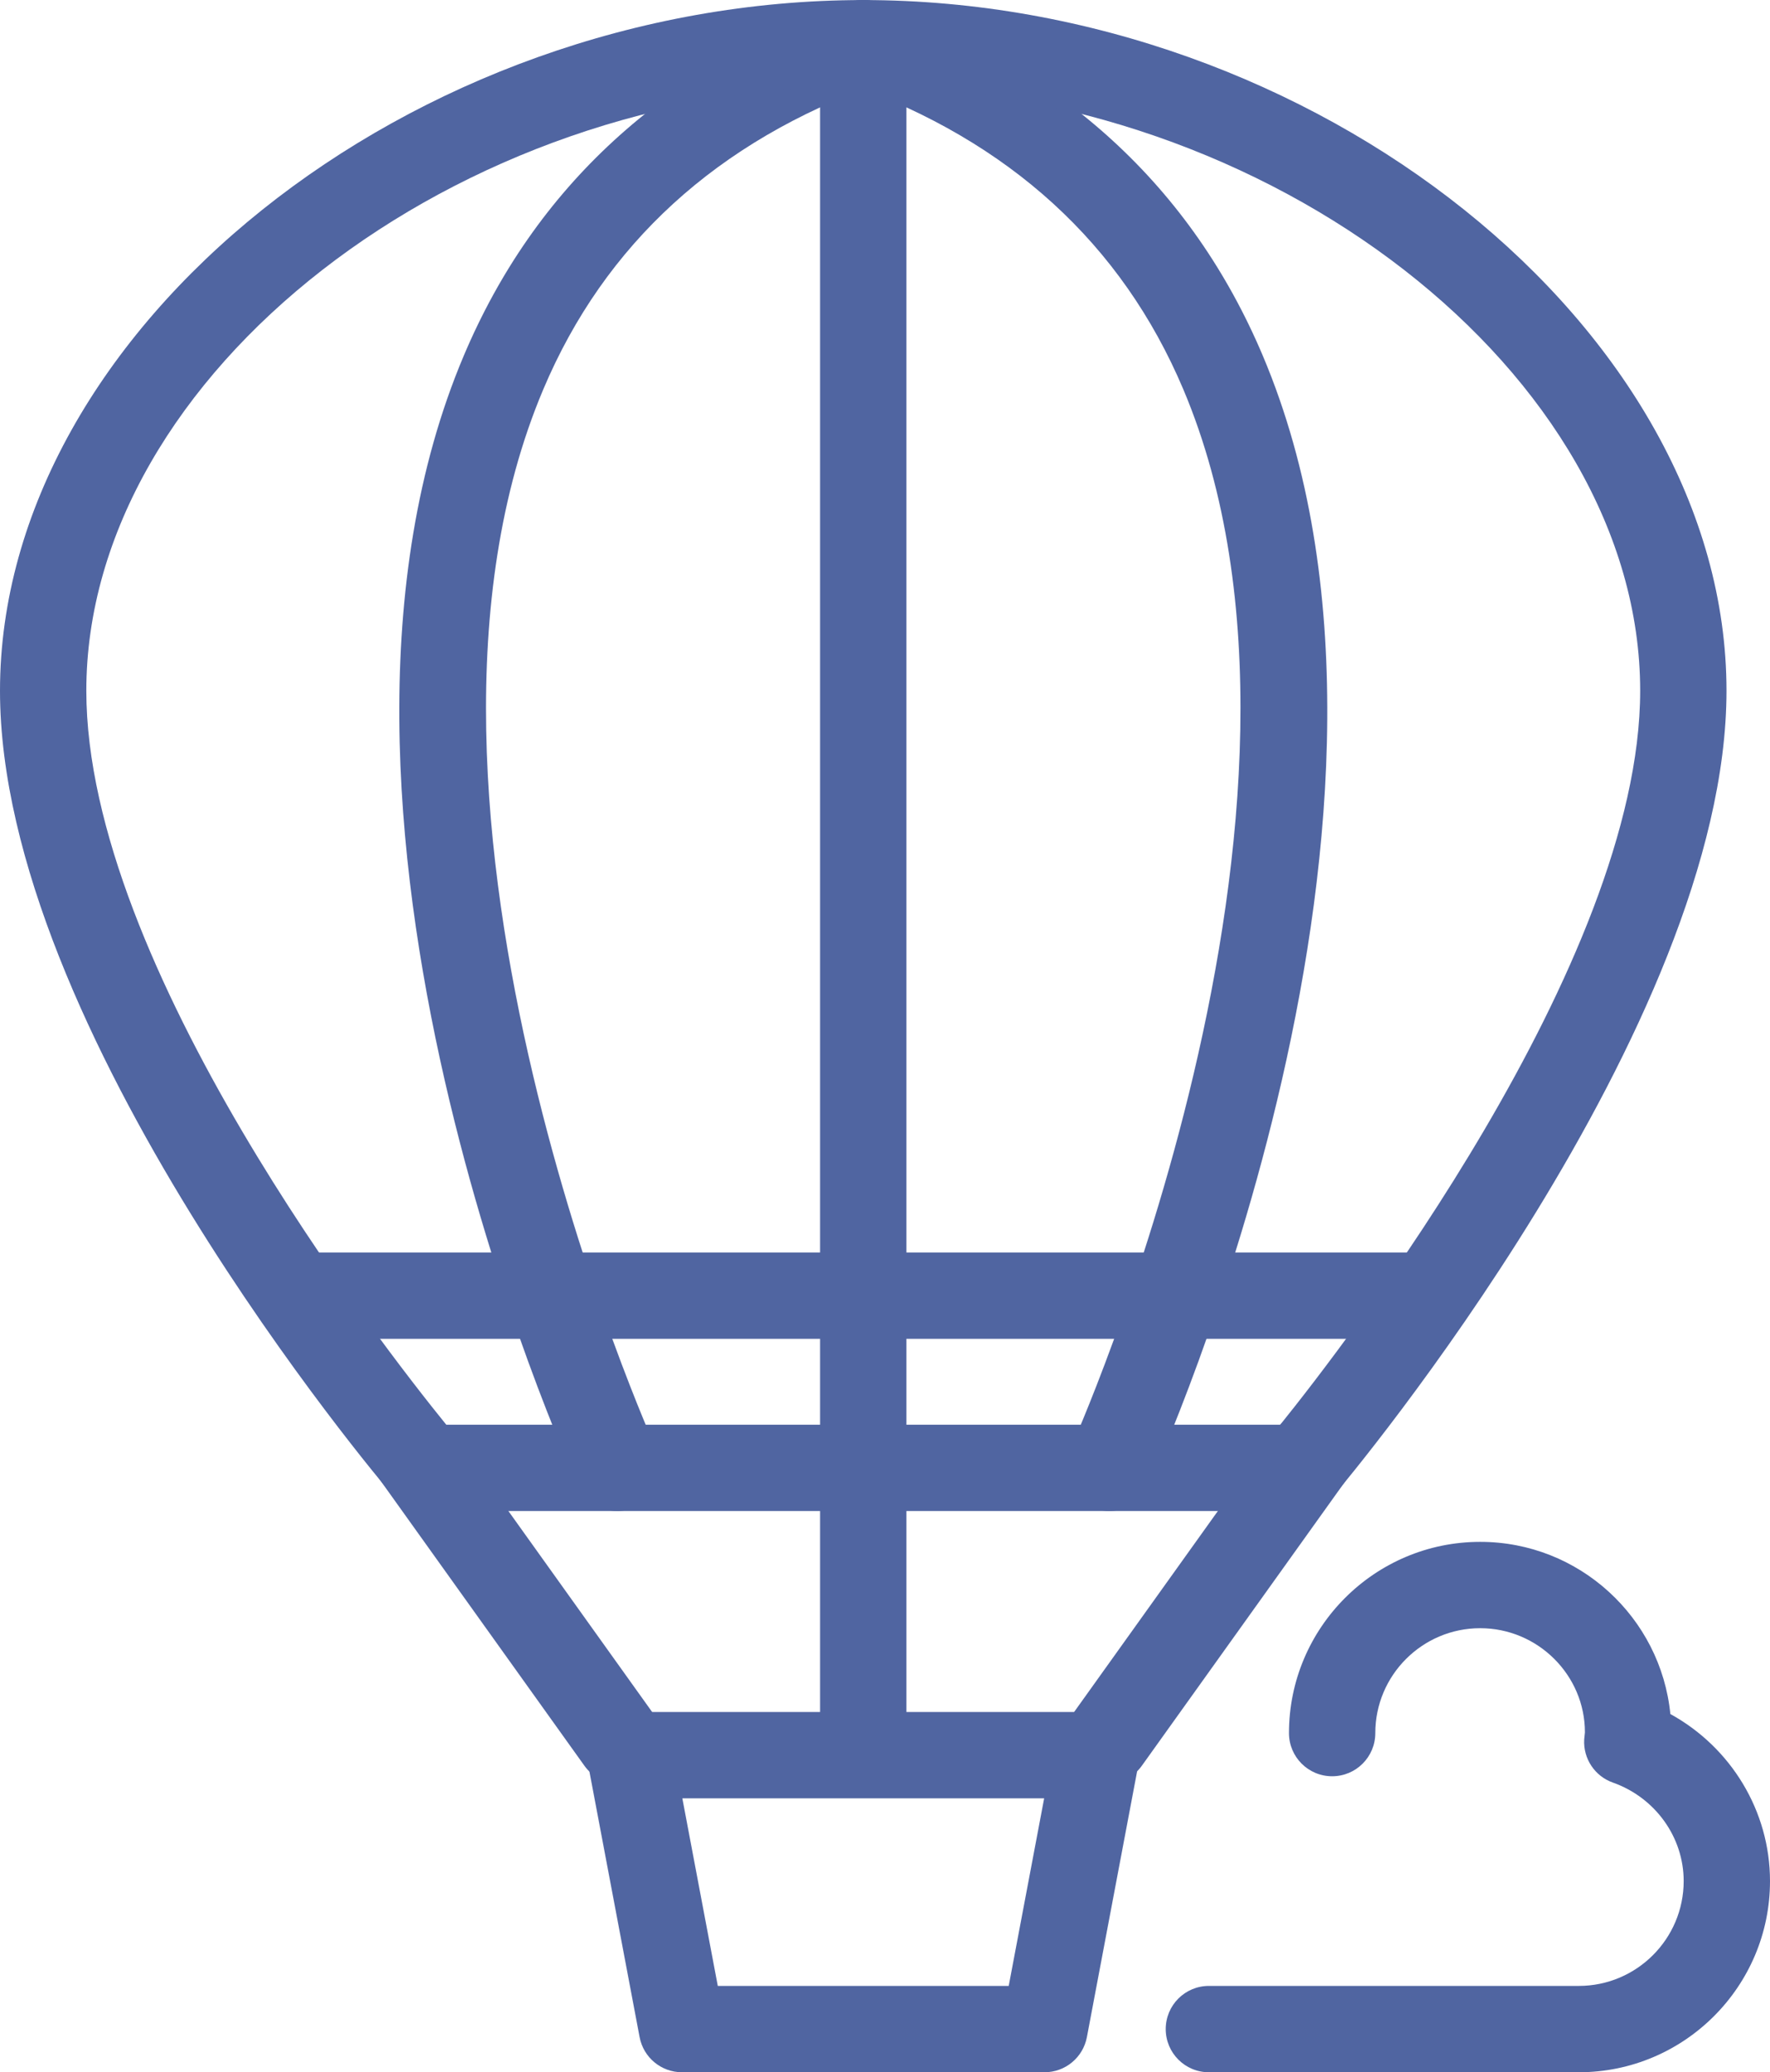 <?xml version="1.0" encoding="utf-8"?>
<!-- Generator: Adobe Illustrator 17.1.0, SVG Export Plug-In . SVG Version: 6.00 Build 0)  -->
<!DOCTYPE svg PUBLIC "-//W3C//DTD SVG 1.1//EN" "http://www.w3.org/Graphics/SVG/1.1/DTD/svg11.dtd">
<svg version="1.1" id="air-balloon" xmlns="http://www.w3.org/2000/svg" xmlns:xlink="http://www.w3.org/1999/xlink" x="0px"
	 y="0px" viewBox="0 0 862.845 1010" enable-background="new 0 0 862.845 1010" xml:space="preserve">
<g id="air-balloon-air-balloon">
	<g>
		<g>
			<g>
				<path fill="#5065A1" d="M509.175,1010H332.464c-10.109,0-18.801-7.191-20.671-17.137l-25.233-133.519
					c-1.171-6.145,0.473-12.514,4.479-17.322c3.986-4.829,9.925-7.623,16.192-7.623h227.177
					c6.267,0,12.205,2.794,16.191,7.623c4.007,4.809,5.65,11.178,4.479,17.322l-25.233,133.519
					C527.977,1002.808,519.286,1010,509.175,1010L509.175,1010z M349.909,967.918H491.731l17.28-91.438
					H332.628L349.909,967.918L349.909,967.918z"/>
			</g>
			<g>
				<path fill="none" d="M285.903,855.439"/>
			</g>
			<g>
				<path fill="none" d="M420.82,855.439"/>
			</g>
			<g>
				<path fill="none" d="M490.395,855.439"/>
			</g>
			<g>
				<g>
					<path fill="none" d="M218.136,636.439"/>
				</g>
				<g>
					<path fill="none" d="M420.82,655.221"/>
				</g>
				<g>
					<path fill="none" d="M543.86,636.439"/>
				</g>
				<g>
					<g>
						<path fill="#5065A1" d="M420.82,862.713c-11.63,0-21.041-9.41-21.041-21.041V21.073
							c0-11.63,9.411-21.041,21.041-21.041c11.63,0,21.041,9.411,21.041,21.041v820.599
							C441.861,853.303,432.45,862.713,420.82,862.713L420.82,862.713z"/>
					</g>
					<g>
						<path fill="#5065A1" d="M540.737,736.467c-2.938,0-5.896-0.616-8.732-1.91
							c-10.562-4.809-15.226-17.302-10.418-27.863c1.438-3.123,141.101-313.91,55.232-516.984
							c-29.959-70.829-84.821-120.904-163.067-148.828c-10.952-3.904-16.665-15.945-12.74-26.877
							c3.883-10.952,15.842-16.705,26.876-12.76c89.835,32.075,152.999,89.979,187.726,172.17
							c93.041,220.19-49.623,537.367-55.746,550.743C556.333,731.905,548.71,736.467,540.737,736.467L540.737,736.467
							z"/>
					</g>
					<g>
						<path fill="#5065A1" d="M300.923,736.467c-7.993,0-15.637-4.561-19.15-12.309
							c-6.123-13.396-148.746-330.594-55.705-550.764C260.793,91.224,323.937,33.299,413.752,1.244
							c10.972-3.945,22.972,1.808,26.876,12.76c3.926,10.932-1.787,22.973-12.739,26.877
							c-78.246,27.945-133.109,78.02-163.047,148.89c-85.931,203.321,53.774,513.799,55.192,516.922
							c4.829,10.562,0.184,23.055-10.398,27.863C306.8,735.851,303.841,736.467,300.923,736.467L300.923,736.467z"
							/>
					</g>
					<g>
						<path fill="#5065A1" d="M634.065,736.467H207.615c-6.164,0-12.021-2.712-16.027-7.418
							C183.759,719.864,0,501.892,0,336.667C0,160.47,200.567,0.032,420.82,0.032
							c220.253,0,420.819,160.438,420.819,336.635c0,163.643-183.677,383.074-191.506,392.34
							C646.147,733.734,640.271,736.467,634.065,736.467L634.065,736.467z M217.54,694.385h406.56
							c31.685-39.328,175.457-225.143,175.457-357.717c0-154.17-180.512-294.553-378.737-294.553
							c-198.225,0-378.738,140.383-378.738,294.553C42.082,470.742,185.875,655.365,217.54,694.385L217.54,694.385z"
							/>
					</g>
				</g>
				<g>
					<path fill="#5065A1" d="M302.033,869.412c-6.555,0-13.027-3.062-17.137-8.795l-99.575-139.191
						c-6.76-9.451-4.582-22.603,4.87-29.363c9.472-6.76,22.603-4.561,29.363,4.871l99.575,139.19
						c6.76,9.452,4.582,22.603-4.87,29.362C310.54,868.138,306.266,869.412,302.033,869.412L302.033,869.412z"/>
				</g>
				<g>
					<path fill="#5065A1" d="M539.483,869.412c-4.232,0-8.506-1.274-12.225-3.926
						c-9.453-6.76-11.631-19.91-4.871-29.362l99.576-139.19c6.76-9.432,19.89-11.631,29.362-4.871
						c9.452,6.761,11.63,19.912,4.87,29.363l-99.575,139.191C552.51,866.35,546.039,869.412,539.483,869.412
						L539.483,869.412z"/>
				</g>
			</g>
		</g>
	</g>
	<g>
		<polygon fill="#5065A1" points="690.819,652.529 150.821,652.529 150.821,610.447 690.819,610.447 690.819,652.529 		
			"/>
	</g>
	<g>
		<path fill="#5065A1" d="M769.64,1010H589.312c-11.63,0-21.041-9.411-21.041-21.041
			c0-11.63,9.411-21.041,21.041-21.041h180.328c28.191,0,51.123-22.932,51.123-51.103c0-21.411-13.87-40.684-34.5-47.999
			c-8.815-3.103-14.527-11.672-13.993-21c0.021-0.535,0.268-2.939,0.35-3.473
			c0.021-27.843-22.891-50.775-51.062-50.775c-28.191,0-51.123,22.932-51.123,51.123c0,11.63-9.411,21.041-21.041,21.041
			c-11.63,0-21.041-9.411-21.041-21.041c0-51.39,41.815-93.205,93.205-93.205c48.247,0,88.026,36.863,92.712,83.917
			c29.568,16.233,48.575,47.322,48.575,81.411C862.845,968.205,821.03,1010,769.64,1010L769.64,1010z"
			/>
	</g>
</g>
</svg>
